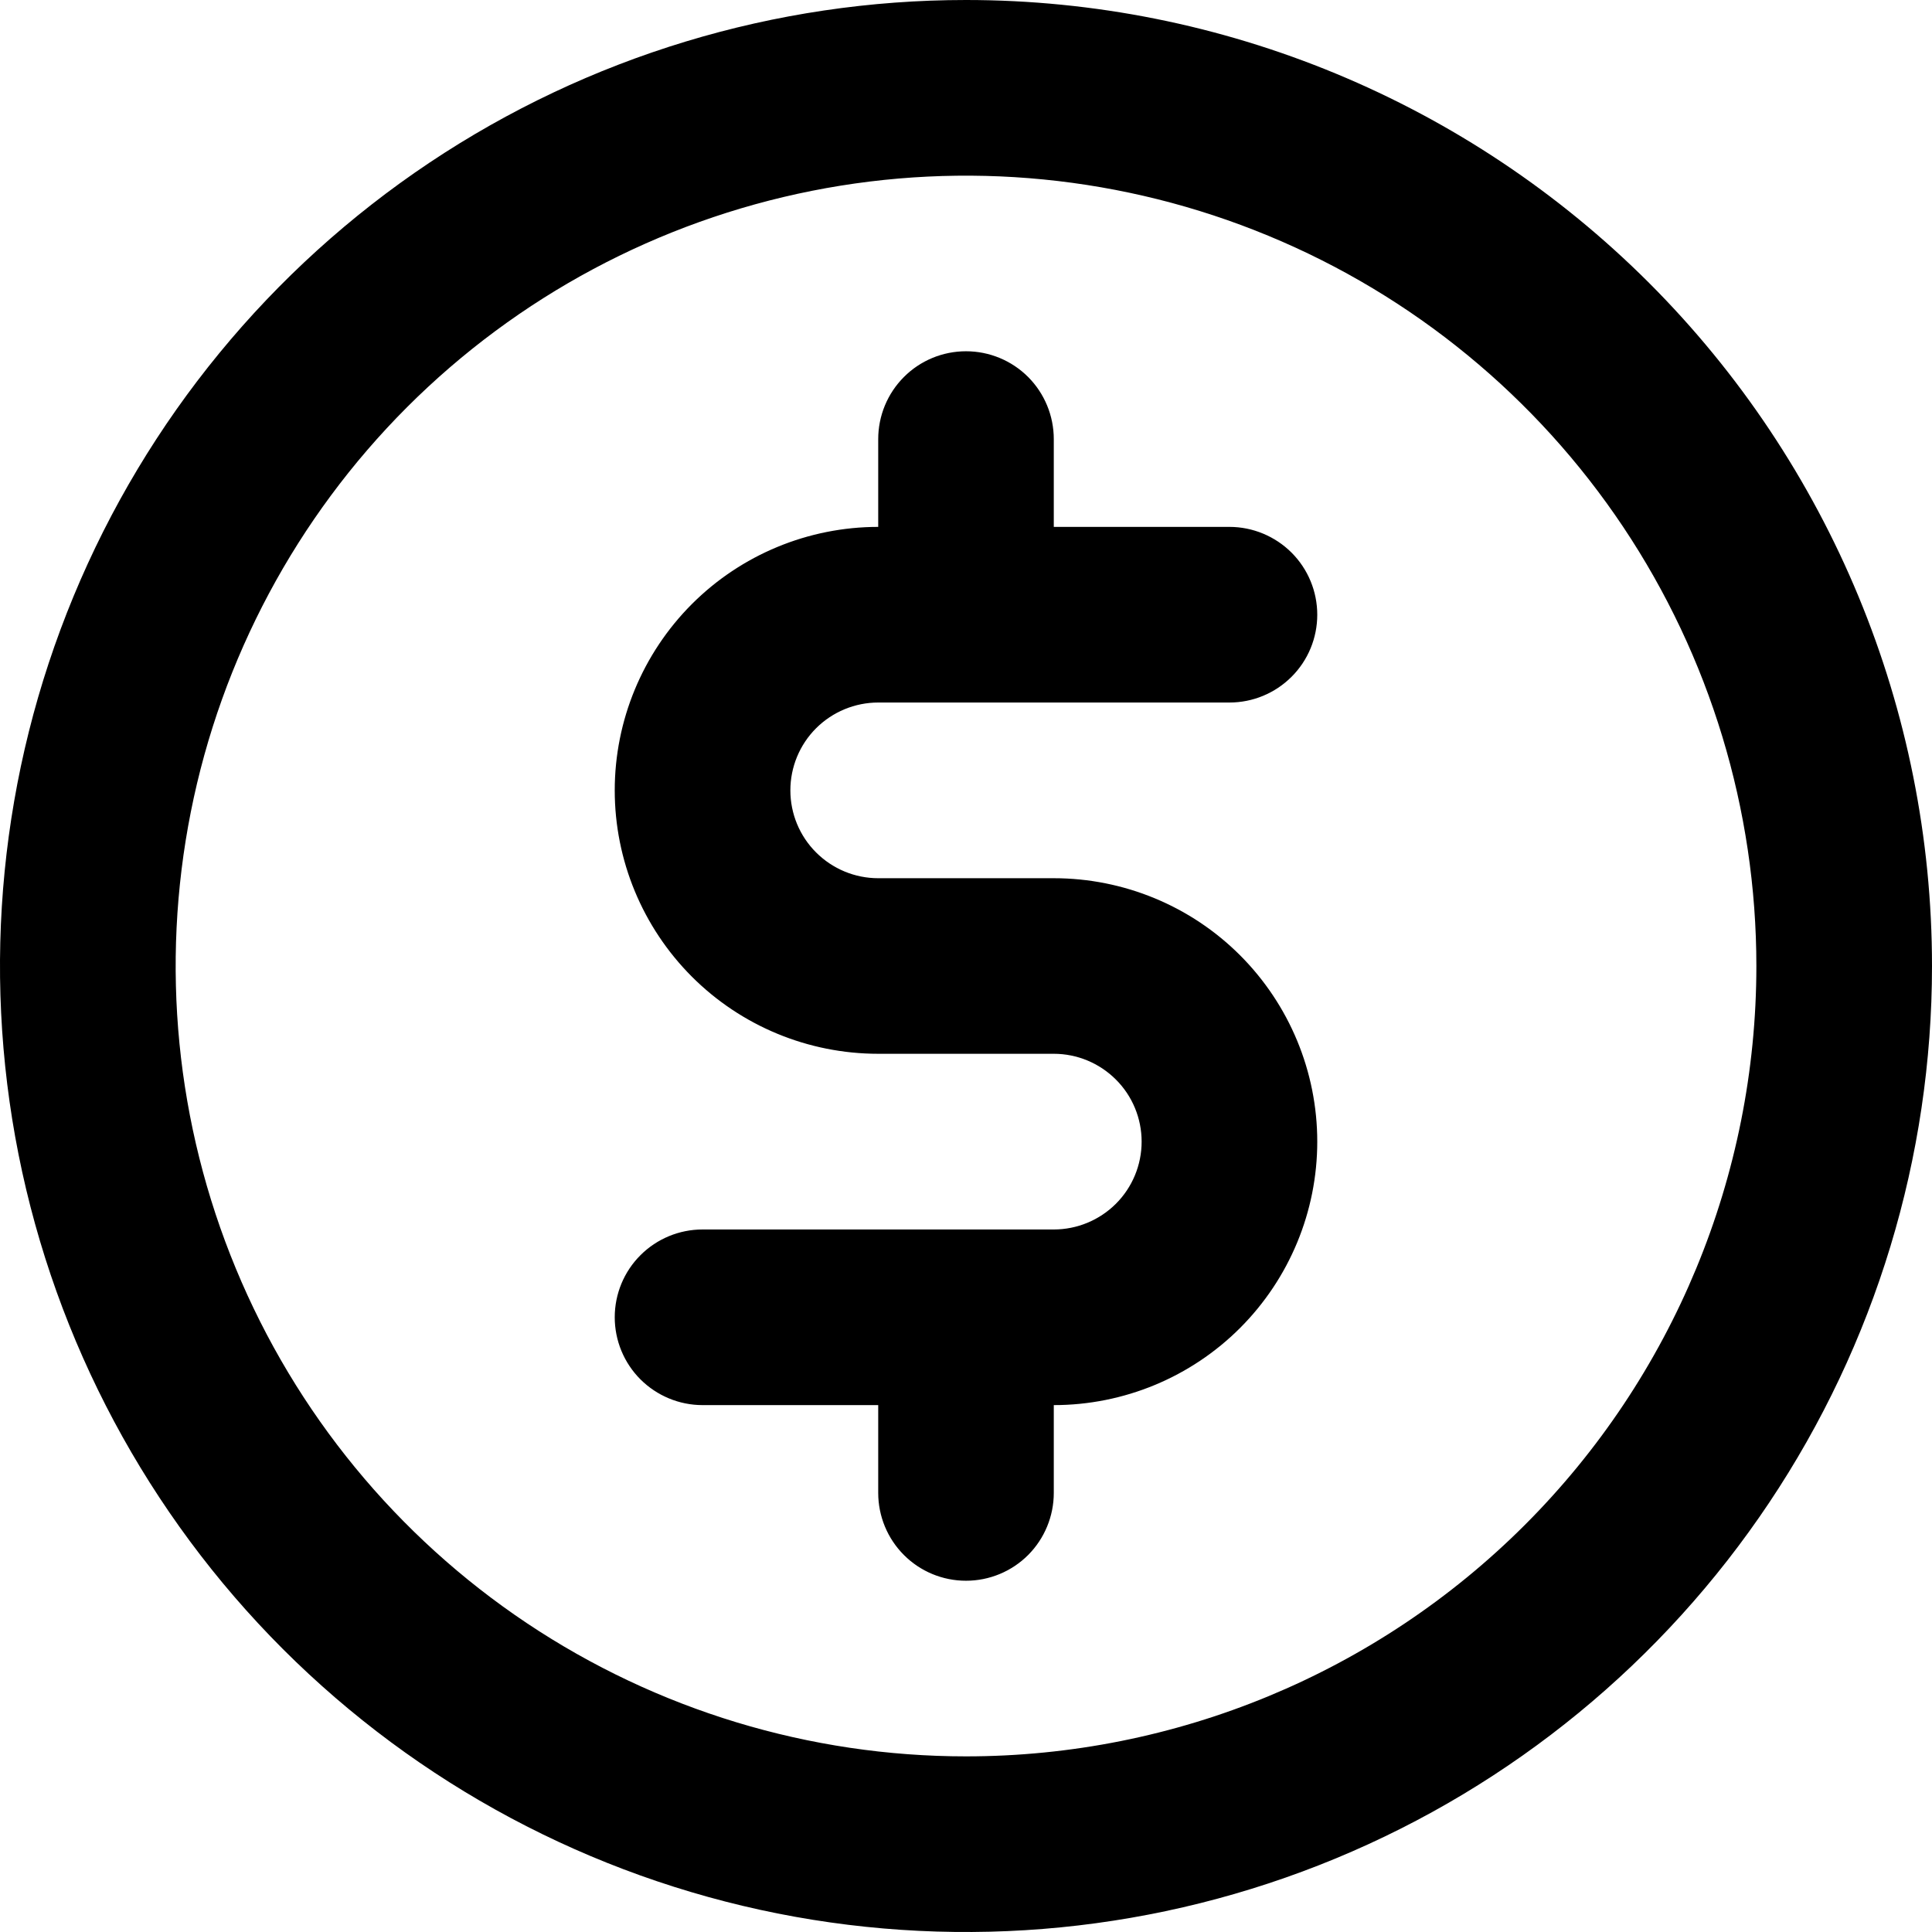 <svg width="32" height="32" viewBox="0 0 32 32" fill="none" xmlns="http://www.w3.org/2000/svg">
<path d="M14.546 11.636H20.364C20.749 11.636 21.119 11.483 21.392 11.21C21.665 10.938 21.818 10.568 21.818 10.182C21.818 9.796 21.665 9.426 21.392 9.153C21.119 8.881 20.749 8.727 20.364 8.727H17.454V7.273C17.454 6.887 17.301 6.517 17.029 6.244C16.756 5.971 16.386 5.818 16 5.818C15.614 5.818 15.244 5.971 14.972 6.244C14.699 6.517 14.546 6.887 14.546 7.273V8.727C13.388 8.727 12.278 9.187 11.46 10.005C10.642 10.824 10.182 11.934 10.182 13.091C10.182 14.248 10.642 15.358 11.46 16.177C12.278 16.995 13.388 17.454 14.546 17.454H17.454C17.84 17.454 18.21 17.608 18.483 17.881C18.756 18.153 18.909 18.523 18.909 18.909C18.909 19.295 18.756 19.665 18.483 19.938C18.21 20.21 17.84 20.364 17.454 20.364H11.636C11.251 20.364 10.881 20.517 10.608 20.79C10.335 21.062 10.182 21.432 10.182 21.818C10.182 22.204 10.335 22.574 10.608 22.847C10.881 23.119 11.251 23.273 11.636 23.273H14.546V24.727C14.546 25.113 14.699 25.483 14.972 25.756C15.244 26.029 15.614 26.182 16 26.182C16.386 26.182 16.756 26.029 17.029 25.756C17.301 25.483 17.454 25.113 17.454 24.727V23.273C18.612 23.273 19.722 22.813 20.54 21.995C21.358 21.176 21.818 20.066 21.818 18.909C21.818 17.752 21.358 16.642 20.54 15.823C19.722 15.005 18.612 14.546 17.454 14.546H14.546C14.16 14.546 13.79 14.392 13.517 14.119C13.244 13.847 13.091 13.477 13.091 13.091C13.091 12.705 13.244 12.335 13.517 12.062C13.79 11.79 14.16 11.636 14.546 11.636ZM16 0C12.835 0 9.742 0.938 7.111 2.696C4.48 4.455 2.429 6.953 1.218 9.877C0.007 12.801 -0.31 16.018 0.307 19.121C0.925 22.225 2.449 25.076 4.686 27.314C6.924 29.551 9.775 31.075 12.879 31.693C15.982 32.31 19.199 31.993 22.123 30.782C25.047 29.571 27.545 27.52 29.303 24.889C31.062 22.258 32 19.165 32 16C32 11.757 30.314 7.687 27.314 4.686C24.313 1.686 20.244 0 16 0ZM16 29.091C13.411 29.091 10.88 28.323 8.727 26.885C6.574 25.446 4.896 23.402 3.906 21.01C2.915 18.618 2.656 15.986 3.161 13.446C3.666 10.907 4.913 8.574 6.743 6.743C8.574 4.913 10.907 3.666 13.446 3.161C15.986 2.656 18.618 2.915 21.01 3.906C23.402 4.896 25.446 6.574 26.885 8.727C28.323 10.88 29.091 13.411 29.091 16C29.091 19.472 27.712 22.802 25.257 25.257C22.802 27.712 19.472 29.091 16 29.091Z" fill="black"/>
</svg>
